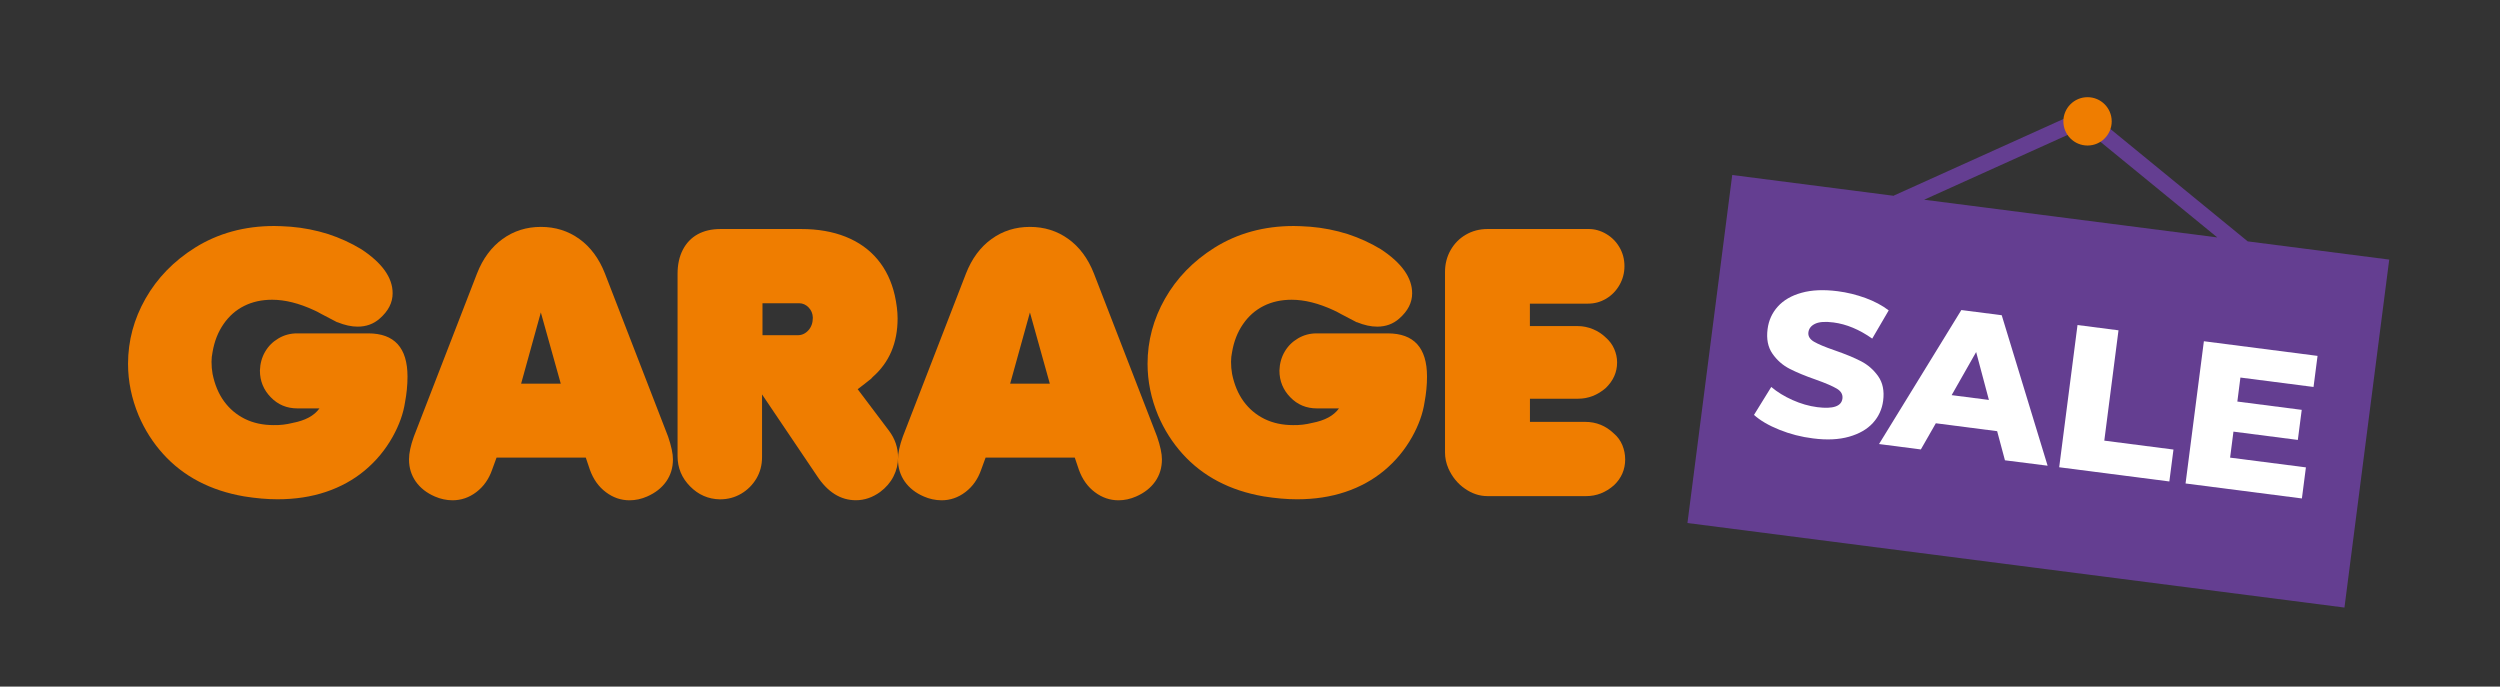 <?xml version="1.0" encoding="utf-8"?>
<!-- Generator: Adobe Illustrator 23.0.3, SVG Export Plug-In . SVG Version: 6.00 Build 0)  -->
<svg version="1.1" id="Capa_1" xmlns="http://www.w3.org/2000/svg" xmlns:xlink="http://www.w3.org/1999/xlink" x="0px" y="0px"
	 viewBox="0 0 448.89 123.28" style="enable-background:new 0 0 448.89 123.28;" xml:space="preserve">
<rect x="0" y="0" width="448.89" height="123.28" fill="#333333" stroke="none"/>
<style type="text/css">
	.st0{fill:#EF7D00;}
	.st1{fill:#643E91;}
	.st2{fill:#FFFFFF;}
</style>
<g>
	<g>
		<path class="st0" d="M52.53,75.94c2.28-0.43,3.89-1.3,4.83-2.61H53.4c-1.89,0-3.49-0.66-4.78-2c-1.3-1.33-1.95-2.93-1.95-4.8
			c0.04-1.25,0.35-2.37,0.93-3.37c0.58-1,1.38-1.8,2.4-2.4c1.02-0.6,2.13-0.9,3.33-0.9h12.79c4.7,0,7.05,2.59,7.05,7.76
			c0,1.5-0.15,3.05-0.45,4.64c-0.3,2-1.04,4.06-2.22,6.18c-1.31,2.34-2.98,4.35-5.01,6.04c-2.03,1.69-4.36,2.97-6.99,3.85
			c-2.63,0.88-5.52,1.32-8.68,1.32c-1.8,0-3.8-0.17-5.99-0.52c-3.01-0.52-5.73-1.41-8.17-2.69c-2.44-1.28-4.57-2.93-6.39-4.95
			c-1.82-2.02-3.28-4.31-4.38-6.89c-1.27-3.05-1.9-6.14-1.9-9.28c0-4.12,1.05-8.03,3.14-11.71c2.1-3.68,5.05-6.73,8.87-9.13
			c4.16-2.6,8.91-3.9,14.24-3.9c0.69,0,1.67,0.04,2.96,0.13c2.3,0.19,4.54,0.63,6.73,1.32c2.1,0.69,4.08,1.59,5.93,2.71
			c3.76,2.47,5.64,5.11,5.64,7.92c0,1.68-0.77,3.19-2.32,4.54c-1.09,0.97-2.42,1.45-3.96,1.45c-1.14,0-2.35-0.27-3.64-0.8h-0.06
			l-2.77-1.45c-0.6-0.34-1.06-0.58-1.38-0.71c-2.69-1.24-5.19-1.87-7.51-1.87c-1.87,0-3.54,0.37-5.02,1.11
			c-1.48,0.74-2.72,1.83-3.71,3.27c-0.99,1.44-1.64,3.1-1.96,4.99c-0.13,0.6-0.19,1.19-0.19,1.77c0,0.75,0.06,1.48,0.19,2.19
			c0.39,1.91,1.07,3.55,2.06,4.91c0.99,1.36,2.24,2.41,3.75,3.16c1.51,0.74,3.23,1.11,5.14,1.11
			C50.28,76.36,51.42,76.22,52.53,75.94z"/>
		<path class="st0" d="M78.08,89.15c-1.48-0.64-2.62-1.54-3.43-2.69c-0.8-1.15-1.21-2.47-1.21-3.98c0-1.12,0.29-2.48,0.87-4.09
			l11.34-29.28c1.05-2.68,2.58-4.75,4.59-6.2c2.01-1.45,4.3-2.17,6.88-2.17c2.6,0,4.9,0.72,6.91,2.17c2.01,1.45,3.54,3.52,4.59,6.2
			l11.34,29.28c0.58,1.7,0.87,3.06,0.87,4.09c0,1.5-0.4,2.83-1.21,3.98c-0.81,1.15-1.95,2.04-3.43,2.69
			c-1.03,0.45-2.08,0.68-3.16,0.68c-1.52,0-2.94-0.48-4.23-1.45c-1.3-0.97-2.26-2.31-2.88-4.03l-0.74-2.19H89.16l-0.8,2.19
			c-0.58,1.67-1.52,3.01-2.82,4c-1.3,0.99-2.73,1.48-4.3,1.48C80.16,89.82,79.11,89.6,78.08,89.15z M93.57,68.89h7.12L97.11,56.1
			L93.57,68.89z"/>
		<path class="st0" d="M129.26,89.66c-2.08-0.04-3.87-0.82-5.36-2.34c-1.49-1.51-2.24-3.32-2.24-5.43V49.17
			c0-1.67,0.32-3.12,0.95-4.33c0.63-1.21,1.52-2.14,2.66-2.77c1.14-0.63,2.51-0.95,4.12-0.95h14.46c3.03,0,5.7,0.47,8.02,1.4
			c2.32,0.93,4.22,2.29,5.7,4.06c1.48,1.77,2.51,3.91,3.09,6.43c0.34,1.55,0.51,2.93,0.51,4.16c0,4.4-1.49,7.91-4.48,10.53
			l-0.26,0.29l-1.51,1.19L154,69.88l5.61,7.44c1.09,1.44,1.64,3.05,1.64,4.83c0,1.18-0.27,2.32-0.82,3.4
			c-0.55,1.08-1.35,2.01-2.4,2.79c-1.37,0.99-2.82,1.48-4.35,1.48c-2.75,0-5.08-1.46-6.99-4.38l-9.86-14.62v11.27
			c0,1.42-0.34,2.69-1.01,3.83c-0.68,1.14-1.58,2.04-2.72,2.72C131.95,89.32,130.68,89.66,129.26,89.66z M136.89,60.19h6.35
			c0.75,0,1.39-0.3,1.92-0.89c0.53-0.59,0.79-1.35,0.79-2.27c-0.02-0.73-0.28-1.34-0.77-1.84c-0.49-0.49-1.05-0.74-1.67-0.74h-6.6
			V60.19z"/>
		<path class="st0" d="M165.88,89.15c-1.48-0.64-2.62-1.54-3.43-2.69c-0.8-1.15-1.21-2.47-1.21-3.98c0-1.12,0.29-2.48,0.87-4.09
			l11.34-29.28c1.05-2.68,2.58-4.75,4.59-6.2c2.01-1.45,4.3-2.17,6.88-2.17c2.6,0,4.9,0.72,6.91,2.17c2.01,1.45,3.54,3.52,4.59,6.2
			l11.34,29.28c0.58,1.7,0.87,3.06,0.87,4.09c0,1.5-0.4,2.83-1.21,3.98c-0.81,1.15-1.95,2.04-3.43,2.69
			c-1.03,0.45-2.08,0.68-3.16,0.68c-1.52,0-2.94-0.48-4.23-1.45c-1.3-0.97-2.26-2.31-2.88-4.03l-0.74-2.19h-16.01l-0.8,2.19
			c-0.58,1.67-1.52,3.01-2.82,4c-1.3,0.99-2.73,1.48-4.3,1.48C167.97,89.82,166.91,89.6,165.88,89.15z M181.38,68.89h7.12
			l-3.57-12.79L181.38,68.89z"/>
		<path class="st0" d="M235.59,75.94c2.28-0.43,3.89-1.3,4.83-2.61h-3.96c-1.89,0-3.49-0.66-4.78-2c-1.3-1.33-1.95-2.93-1.95-4.8
			c0.04-1.25,0.35-2.37,0.93-3.37c0.58-1,1.38-1.8,2.4-2.4c1.02-0.6,2.13-0.9,3.33-0.9h12.79c4.7,0,7.05,2.59,7.05,7.76
			c0,1.5-0.15,3.05-0.45,4.64c-0.3,2-1.04,4.06-2.22,6.18c-1.31,2.34-2.98,4.35-5.01,6.04c-2.03,1.69-4.36,2.97-6.99,3.85
			c-2.63,0.88-5.52,1.32-8.68,1.32c-1.8,0-3.8-0.17-5.99-0.52c-3.01-0.52-5.73-1.41-8.17-2.69s-4.57-2.93-6.39-4.95
			c-1.82-2.02-3.28-4.31-4.38-6.89c-1.27-3.05-1.9-6.14-1.9-9.28c0-4.12,1.05-8.03,3.14-11.71c2.1-3.68,5.05-6.73,8.87-9.13
			c4.16-2.6,8.91-3.9,14.24-3.9c0.69,0,1.67,0.04,2.96,0.13c2.3,0.19,4.54,0.63,6.73,1.32c2.1,0.69,4.08,1.59,5.93,2.71
			c3.76,2.47,5.64,5.11,5.64,7.92c0,1.68-0.77,3.19-2.32,4.54c-1.09,0.97-2.42,1.45-3.96,1.45c-1.14,0-2.35-0.27-3.64-0.8h-0.06
			l-2.77-1.45c-0.6-0.34-1.06-0.58-1.38-0.71c-2.69-1.24-5.19-1.87-7.51-1.87c-1.87,0-3.54,0.37-5.02,1.11
			c-1.48,0.74-2.72,1.83-3.71,3.27c-0.99,1.44-1.64,3.1-1.96,4.99c-0.13,0.6-0.19,1.19-0.19,1.77c0,0.75,0.06,1.48,0.19,2.19
			c0.39,1.91,1.07,3.55,2.06,4.91c0.99,1.36,2.24,2.41,3.75,3.16c1.51,0.74,3.23,1.11,5.14,1.11
			C233.33,76.36,234.47,76.22,235.59,75.94z"/>
		<path class="st0" d="M260.07,84.12c-0.41-0.94-0.61-1.91-0.61-2.9V48.85c0-1.44,0.33-2.75,1-3.93c0.67-1.18,1.58-2.11,2.74-2.78
			c1.16-0.68,2.47-1.02,3.93-1.02h18.14c1.09,0,2.14,0.3,3.14,0.89c1,0.59,1.79,1.39,2.38,2.4c0.59,1.01,0.89,2.14,0.89,3.38
			c0,1.22-0.3,2.35-0.89,3.38c-0.59,1.03-1.38,1.85-2.38,2.45c-1,0.6-2.09,0.9-3.27,0.9h-10.44v4.03h8.6c0.92,0,1.84,0.19,2.74,0.56
			s1.67,0.89,2.32,1.53c0.64,0.56,1.14,1.23,1.48,2.01c0.34,0.78,0.52,1.59,0.52,2.43c0,1.76-0.69,3.3-2.06,4.61
			c-1.48,1.27-3.13,1.9-4.93,1.9h-8.66v4.16h9.92c1.98,0,3.68,0.69,5.12,2.06c0.69,0.58,1.2,1.28,1.55,2.11
			c0.34,0.83,0.51,1.68,0.51,2.56c0,1.82-0.67,3.37-2,4.64c-1.48,1.31-3.15,1.96-4.99,1.96h-17.75c-1.42,0-2.76-0.45-4.04-1.34
			C261.74,86.85,260.76,85.65,260.07,84.12z"/>
	</g>
	<g>
		<path class="st1" d="M403.59,43.34l-29.07-23.79l-34.48,15.57l0.02,0.04l-29.03-3.74l-8.04,62.49l117.97,15.18L429,46.61
			L403.59,43.34z M374.07,22.95l24.06,19.68l-52.64-6.77L374.07,22.95z"/>
		<g>
			<g>
				<path class="st2" d="M319.51,77.17c-1.92-0.77-3.44-1.65-4.57-2.67l3.1-5.02c1.07,0.91,2.34,1.69,3.82,2.35
					c1.48,0.66,2.96,1.09,4.45,1.28c2.83,0.36,4.33-0.15,4.51-1.54c0.09-0.73-0.24-1.32-1-1.78c-0.76-0.45-2-0.99-3.74-1.61
					c-1.91-0.66-3.49-1.32-4.74-1.96c-1.25-0.64-2.28-1.55-3.09-2.72c-0.81-1.17-1.1-2.64-0.87-4.41c0.2-1.56,0.81-2.91,1.84-4.05
					s2.45-1.97,4.27-2.47c1.82-0.51,3.98-0.6,6.48-0.28c1.71,0.22,3.37,0.63,4.99,1.22c1.61,0.59,3,1.33,4.17,2.22l-2.96,5.07
					c-2.31-1.63-4.63-2.6-6.96-2.9c-1.46-0.19-2.56-0.11-3.28,0.23c-0.72,0.34-1.13,0.85-1.22,1.53c-0.09,0.68,0.24,1.24,0.99,1.69
					c0.75,0.44,1.98,0.96,3.7,1.55c1.93,0.67,3.51,1.32,4.75,1.96c1.24,0.64,2.27,1.54,3.09,2.7c0.82,1.16,1.12,2.62,0.89,4.4
					c-0.2,1.53-0.81,2.86-1.84,3.99c-1.03,1.13-2.46,1.95-4.29,2.47c-1.83,0.52-3.98,0.62-6.46,0.3
					C323.43,78.46,321.42,77.94,319.51,77.17z"/>
				<path class="st2" d="M358.6,77.42L347.59,76l-2.69,4.7l-7.51-0.97l14.78-24.06l7.25,0.93l8.24,27.02L360,82.65L358.6,77.42z
					 M357.12,71.81l-2.29-8.6l-4.4,7.74L357.12,71.81z"/>
				<path class="st2" d="M373.03,58.36l7.36,0.95l-2.55,19.81l12.42,1.6l-0.74,5.73l-19.78-2.55L373.03,58.36z"/>
				<path class="st2" d="M414.04,83.92l-0.72,5.58l-20.89-2.69l3.29-25.54l20.41,2.63l-0.72,5.58l-13.13-1.69l-0.55,4.31l11.56,1.49
					l-0.7,5.4l-11.56-1.49l-0.6,4.67L414.04,83.92z"/>
			</g>
		</g>
		<circle class="st0" cx="374.83" cy="21.79" r="4.34"/>
	</g>
</g>
</svg>
